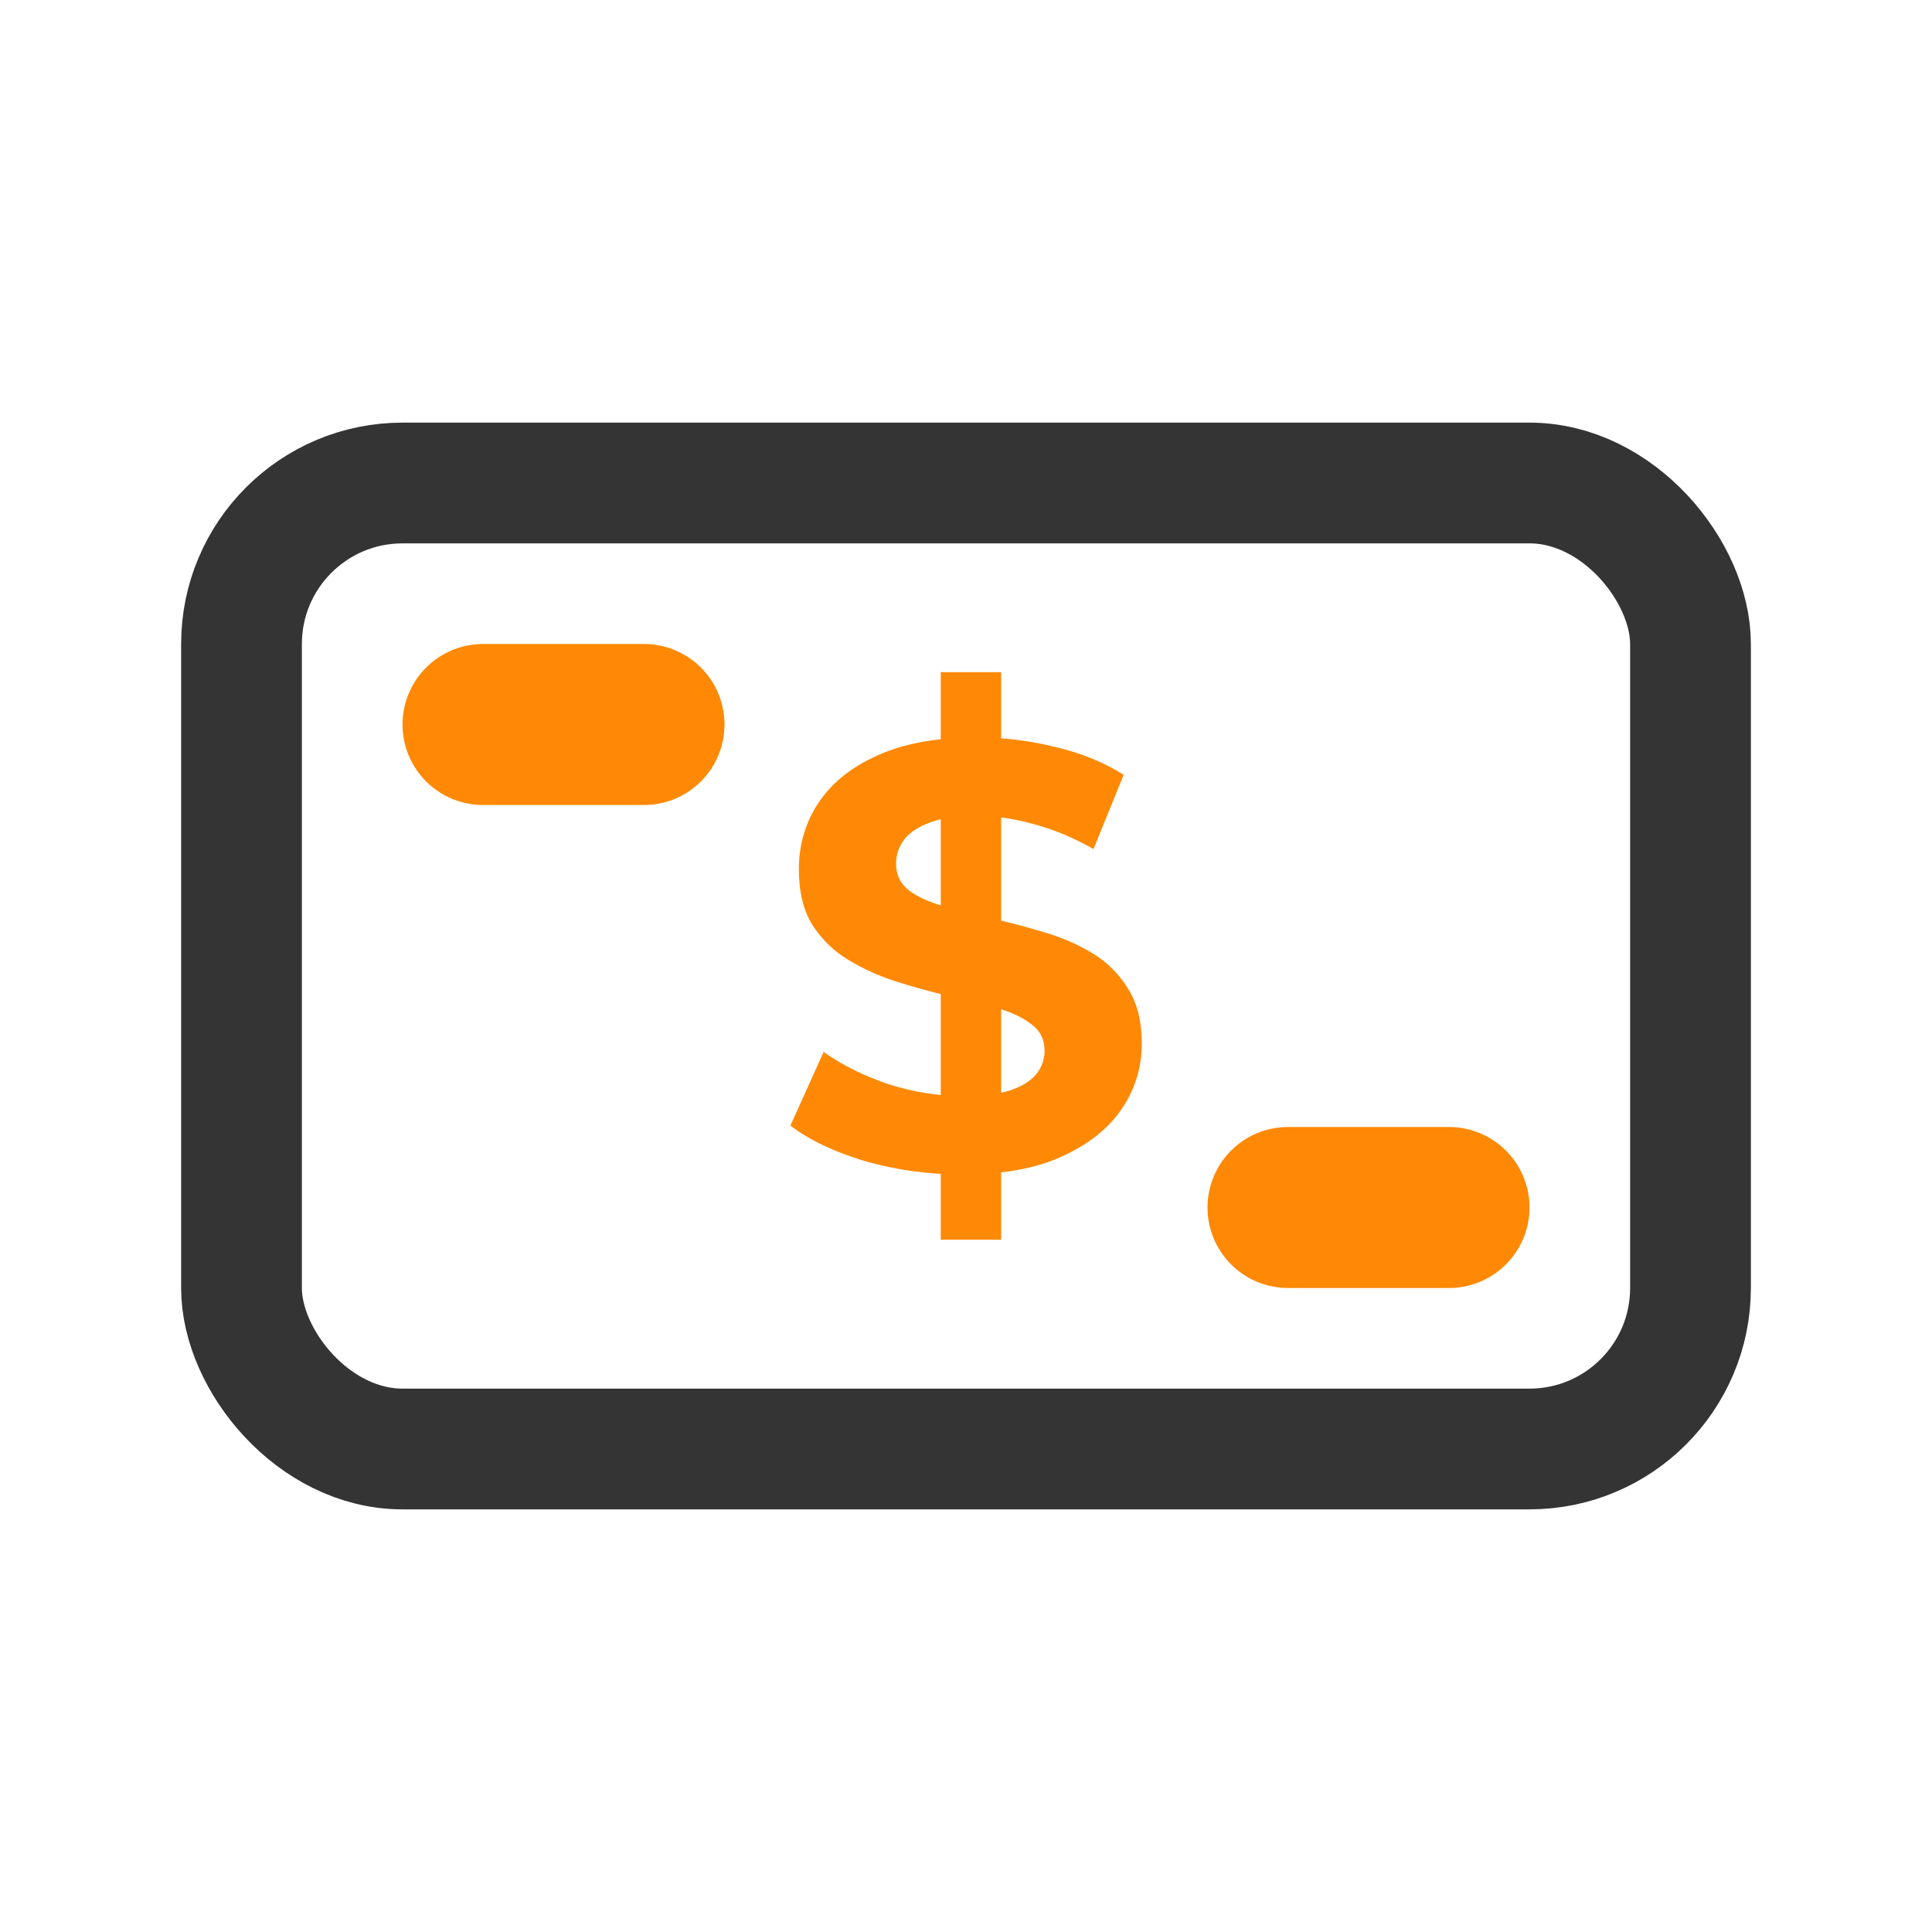 <svg width="96" height="96" viewBox="0 0 96 96" fill="none" xmlns="http://www.w3.org/2000/svg">
<rect x="12" y="24" width="72" height="48" rx="8" stroke="#343434" stroke-width="6"/>
<path d="M24 36H32" stroke="#ff8904" stroke-width="8" stroke-linecap="round"/>
<path d="M64 60H72" stroke="#ff8904" stroke-width="8" stroke-linecap="round"/>
<path d="M46.745 61.6V33.4H49.745V61.6H46.745ZM47.825 58.36C46.145 58.36 44.535 58.14 42.995 57.7C41.455 57.24 40.215 56.65 39.275 55.93L40.925 52.27C41.825 52.91 42.885 53.44 44.105 53.86C45.345 54.26 46.595 54.46 47.855 54.46C48.815 54.46 49.585 54.37 50.165 54.19C50.765 53.99 51.205 53.72 51.485 53.38C51.765 53.04 51.905 52.65 51.905 52.21C51.905 51.65 51.685 51.21 51.245 50.89C50.805 50.55 50.225 50.28 49.505 50.08C48.785 49.86 47.985 49.66 47.105 49.48C46.245 49.28 45.375 49.04 44.495 48.76C43.635 48.48 42.845 48.12 42.125 47.68C41.405 47.24 40.815 46.66 40.355 45.94C39.915 45.22 39.695 44.3 39.695 43.18C39.695 41.98 40.015 40.89 40.655 39.91C41.315 38.91 42.295 38.12 43.595 37.54C44.915 36.94 46.565 36.64 48.545 36.64C49.865 36.64 51.165 36.8 52.445 37.12C53.725 37.42 54.855 37.88 55.835 38.5L54.335 42.19C53.355 41.63 52.375 41.22 51.395 40.96C50.415 40.68 49.455 40.54 48.515 40.54C47.575 40.54 46.805 40.65 46.205 40.87C45.605 41.09 45.175 41.38 44.915 41.74C44.655 42.08 44.525 42.48 44.525 42.94C44.525 43.48 44.745 43.92 45.185 44.26C45.625 44.58 46.205 44.84 46.925 45.04C47.645 45.24 48.435 45.44 49.295 45.64C50.175 45.84 51.045 46.07 51.905 46.33C52.785 46.59 53.585 46.94 54.305 47.38C55.025 47.82 55.605 48.4 56.045 49.12C56.505 49.84 56.735 50.75 56.735 51.85C56.735 53.03 56.405 54.11 55.745 55.09C55.085 56.07 54.095 56.86 52.775 57.46C51.475 58.06 49.825 58.36 47.825 58.36Z" fill="#ff8904"/>
</svg>
